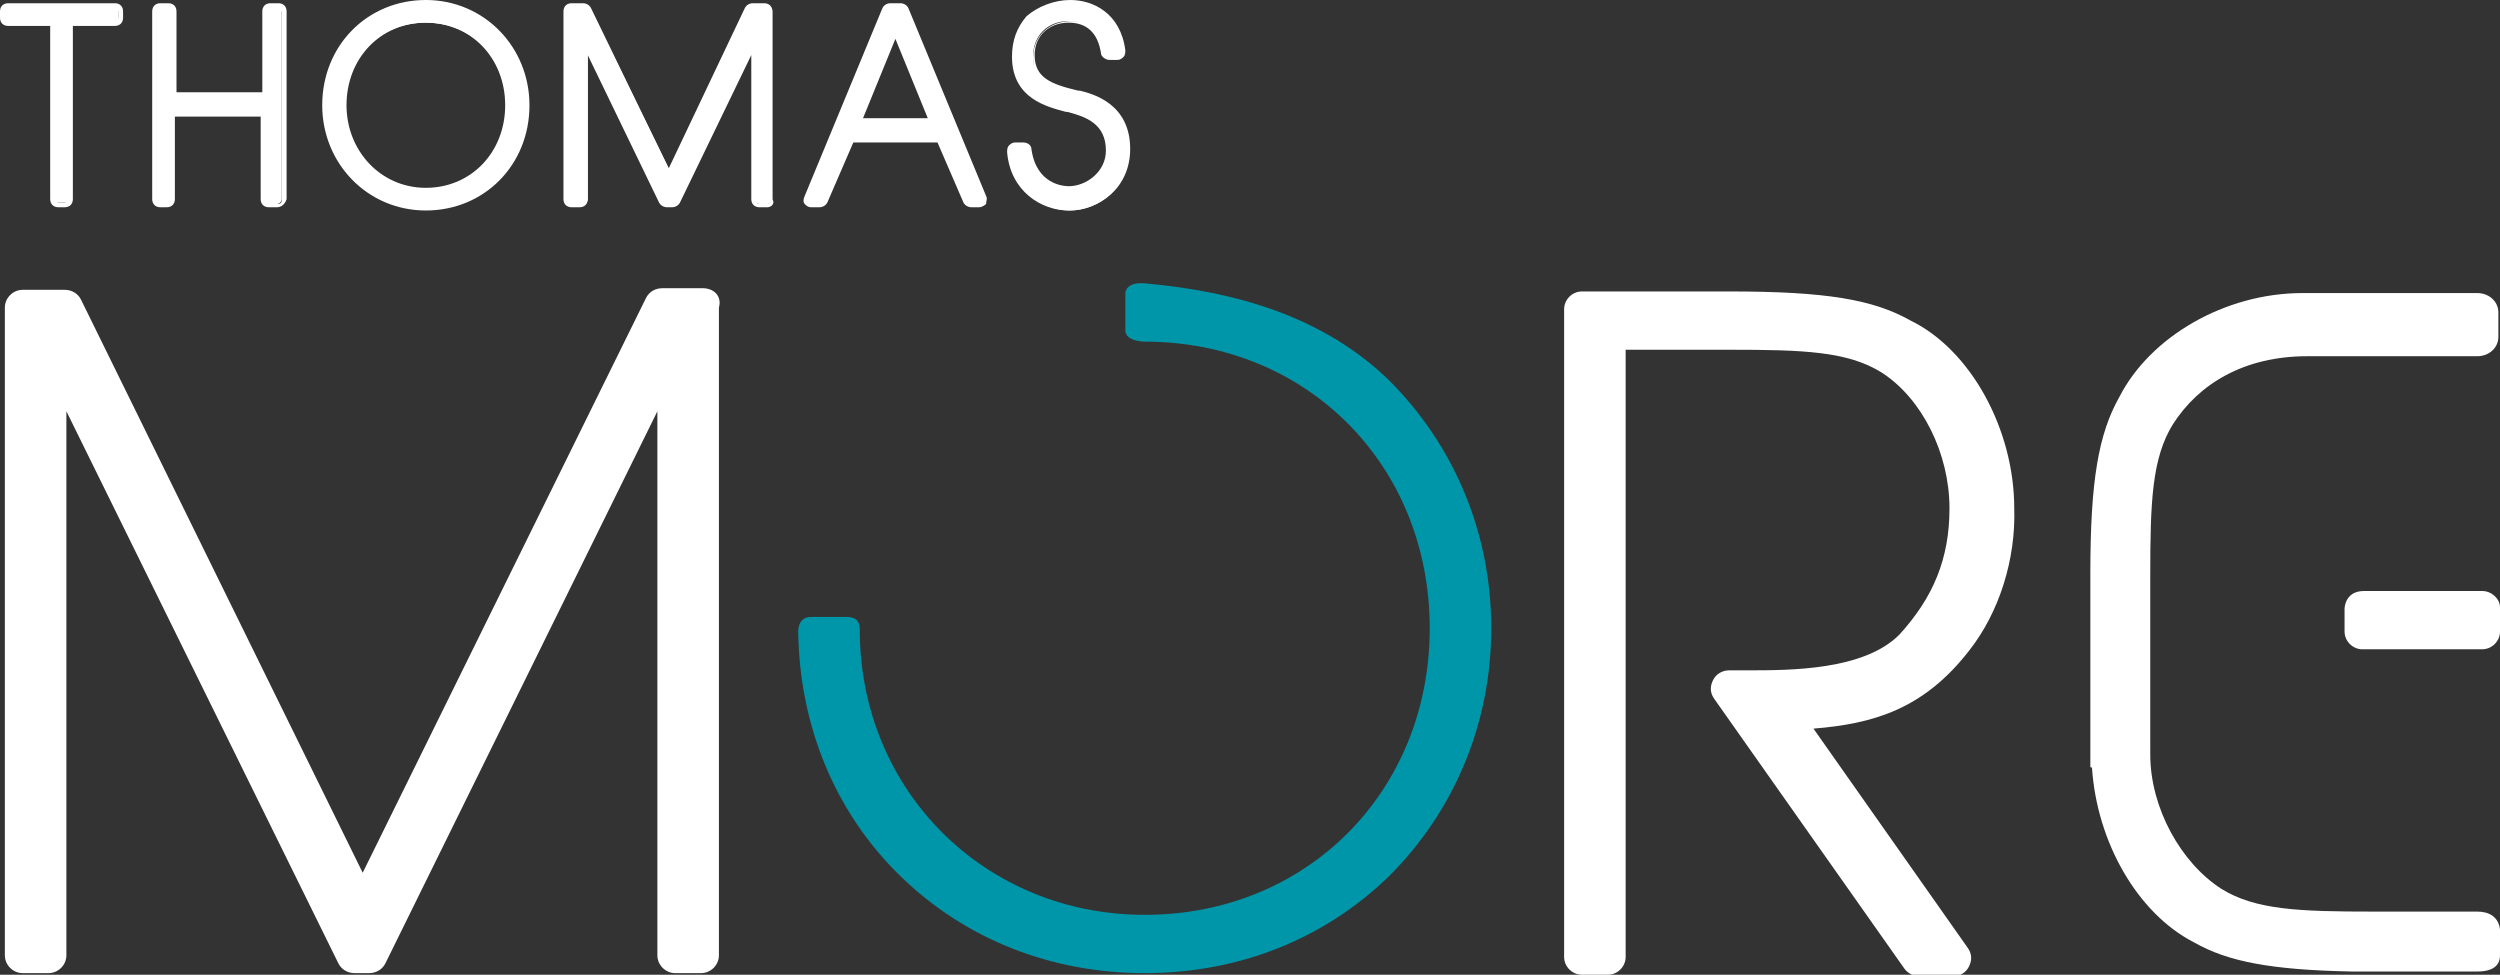 <?xml version="1.0" encoding="utf-8"?>
<!-- Generator: Adobe Illustrator 18.1.0, SVG Export Plug-In . SVG Version: 6.00 Build 0)  -->
<svg version="1.1" id="Layer_1" xmlns="http://www.w3.org/2000/svg" xmlns:xlink="http://www.w3.org/1999/xlink" x="0px" y="0px"
	 viewBox="0 0 154.4 60.2" enable-background="new 0 0 154.4 60.2" xml:space="preserve">
<rect x="0" y="0" width="154.4" height="60.2" fill="#333333" stroke="none"/>
<g>
	<path fill="#0096A9" d="M85.8,23.5c-4-3.9-9.4-5.5-15.1-6c-1.2-0.1-1.2,0.6-1.2,0.6v2.3c0,0.7,1.2,0.7,1.2,0.7
		c10,0,17.6,7.6,17.6,17.7c0,10.1-7.6,17.7-17.6,17.7c-9.9,0-17.6-7.7-17.6-17.6v0h0c0-0.7-0.4-0.8-0.9-0.8h-2.1c-0.9,0-0.8,1-0.8,1
		h0c0.1,5.8,2.3,11.1,6.3,15c4,3.9,9.3,6,15.1,6c5.8,0,11.1-2.1,15.1-6c4-4,6.3-9.4,6.3-15.3C92.1,32.9,89.8,27.5,85.8,23.5z"/>
	<g>
		<g>
			<path fill="#FFFFFF" d="M153,56.3h-6.4h0c-4.6,0-7.3-0.1-9.4-1.4c-2.5-1.6-4.4-5-4.4-8.3v-0.7V35.6c0-4.6,0.1-7.3,1.4-9.4
				c1.6-2.5,4.4-4.2,8.3-4.2v0h10.5c0.7,0,1.3-0.5,1.3-1.2v-1.5c0-0.7-0.6-1.2-1.3-1.2H147h-4.8l0,0c0,0,0,0,0,0h0c0,0,0,0,0,0
				c-4.8,0-9.4,2.7-11.3,6.4c-1.3,2.3-1.8,5.2-1.8,10.9c0,0,0,0,0,0v11.2h0c0,0,0,0,0,0v0.7c0,0.1,0,0.1,0.1,0.1
				c0.3,4.6,2.8,9,6.3,10.8c2.1,1.2,4.8,1.7,9.7,1.8c0.1,0,0.1,0,0.2,0h7.6c1,0,1.4-0.4,1.4-1v-1.6C154.3,56.6,153.7,56.3,153,56.3z
				"/>
			<path fill="#FFFFFF" d="M153.3,36.5H148h-2c-1.2,0-1.2,1.1-1.2,1.1V39c0,0.6,0.5,1.1,1.1,1.1h7.4c0.6,0,1.1-0.5,1.1-1.1v-1.5
				C154.4,37,153.9,36.5,153.3,36.5z"/>
		</g>
		<path fill="#FFFFFF" d="M43.4,17.8h-2.5c-0.4,0-0.8,0.2-1,0.6L22.4,53.9L5,18.5c-0.2-0.4-0.6-0.6-1-0.6H1.4
			c-0.6,0-1.1,0.5-1.1,1.1v40c0,0.6,0.5,1.1,1.1,1.1H3c0.6,0,1.1-0.5,1.1-1.1V25.4l16.8,34.1c0.2,0.4,0.6,0.6,1,0.6h0.9
			c0.4,0,0.8-0.2,1-0.6l16.8-34.1V59c0,0.6,0.5,1.1,1.1,1.1h1.6c0.6,0,1.1-0.5,1.1-1.1V19C44.6,18.3,44.1,17.8,43.4,17.8"/>
		<path fill="#FFFFFF" d="M121.6,40.2c1.9-2.4,2.9-5.7,2.8-8.8c0-4.9-2.7-9.8-6.4-11.6c-2.3-1.3-5.2-1.8-11.2-1.8h-9.1
			c-0.6,0-1.1,0.5-1.1,1.1v40c0,0.6,0.5,1.1,1.1,1.1h1.6c0.6,0,1.1-0.5,1.1-1.1V21.6h6.4c4.6,0,7.3,0.1,9.4,1.4
			c2.5,1.6,4.2,5,4.2,8.4c0,3.1-1,5.5-3.1,7.8c-2.2,2.2-6.7,2.2-9.4,2.2h-1.1c-0.4,0-0.8,0.2-1,0.6c-0.2,0.4-0.2,0.8,0.1,1.2
			l11.7,16.6c0.2,0.3,0.6,0.5,0.9,0.5h2.1c0.4,0,0.8-0.2,1-0.6c0.2-0.4,0.2-0.8-0.1-1.2L112,45C115.7,44.7,118.8,43.8,121.6,40.2"/>
		<g>
			<g>
				<path fill="#FFFFFF" d="M26.3,11.8c-2.8,0-5.1-2.3-5.1-5.2c0-3,2.2-5.2,5.1-5.2c2.9,0,5.1,2.3,5.1,5.2
					C31.4,9.5,29.2,11.8,26.3,11.8 M26.3,0.2c-3.5,0-6.2,2.8-6.2,6.3c0,3.6,2.7,6.3,6.2,6.3c3.5,0,6.2-2.8,6.2-6.3
					C32.5,3,29.8,0.2,26.3,0.2"/>
				<path fill="#FFFFFF" d="M26.3,13c-3.6,0-6.4-2.9-6.4-6.5c0-3.7,2.8-6.5,6.4-6.5s6.4,2.9,6.4,6.5C32.7,10.2,29.9,13,26.3,13z
					 M26.3,0.3c-3.4,0-6,2.7-6,6.2s2.7,6.2,6,6.2c3.4,0,6-2.7,6-6.2S29.7,0.3,26.3,0.3z M26.3,11.9c-2.9,0-5.2-2.4-5.2-5.4
					c0-3.1,2.2-5.4,5.2-5.4c3,0,5.2,2.3,5.2,5.4C31.5,9.6,29.3,11.9,26.3,11.9z M26.3,1.4c-2.8,0-4.9,2.2-4.9,5.1
					c0,2.8,2.1,5.1,4.9,5.1c2.8,0,4.9-2.2,4.9-5.1C31.2,3.6,29.1,1.4,26.3,1.4z"/>
			</g>
			<g>
				<path fill="#FFFFFF" d="M7.1,0.4H0.5c-0.2,0-0.3,0.2-0.3,0.3v0.4c0,0.2,0.2,0.3,0.3,0.3h2.7v10.8c0,0.2,0.2,0.3,0.3,0.3H4
					c0.2,0,0.3-0.2,0.3-0.3V1.5h2.7c0.2,0,0.3-0.2,0.3-0.3V0.7C7.4,0.5,7.3,0.4,7.1,0.4"/>
				<path fill="#FFFFFF" d="M4,12.8H3.6c-0.3,0-0.5-0.2-0.5-0.5V1.6H0.5C0.2,1.6,0,1.4,0,1.1V0.7c0-0.3,0.2-0.5,0.5-0.5h6.6
					c0.3,0,0.5,0.2,0.5,0.5v0.4c0,0.3-0.2,0.5-0.5,0.5H4.5v10.7C4.5,12.6,4.3,12.8,4,12.8z M0.5,0.5c-0.1,0-0.2,0.1-0.2,0.2v0.4
					c0,0.1,0.1,0.2,0.2,0.2h2.9v11c0,0.1,0.1,0.2,0.2,0.2H4c0.1,0,0.2-0.1,0.2-0.2v-11h2.9c0.1,0,0.2-0.1,0.2-0.2V0.7
					c0-0.1-0.1-0.2-0.2-0.2H0.5z"/>
			</g>
			<g>
				<path fill="#FFFFFF" d="M17.1,0.4h-0.5c-0.2,0-0.3,0.2-0.3,0.3v5.2h-5.6V0.7c0-0.2-0.2-0.3-0.3-0.3H9.9c-0.2,0-0.3,0.2-0.3,0.3
					v11.6c0,0.2,0.2,0.3,0.3,0.3h0.5c0.2,0,0.3-0.2,0.3-0.3V7h5.6v5.3c0,0.2,0.2,0.3,0.3,0.3h0.5c0.2,0,0.3-0.2,0.3-0.3V0.7
					C17.5,0.5,17.3,0.4,17.1,0.4"/>
				<path fill="#FFFFFF" d="M17.1,12.8h-0.5c-0.3,0-0.5-0.2-0.5-0.5V7.2h-5.3v5.1c0,0.3-0.2,0.5-0.5,0.5H9.9c-0.3,0-0.5-0.2-0.5-0.5
					V0.7c0-0.3,0.2-0.5,0.5-0.5h0.5c0.3,0,0.5,0.2,0.5,0.5v5h5.3v-5c0-0.3,0.2-0.5,0.5-0.5h0.5c0.3,0,0.5,0.2,0.5,0.5v11.6
					C17.6,12.6,17.4,12.8,17.1,12.8z M10.5,6.9h6v5.5c0,0.1,0.1,0.2,0.2,0.2h0.5c0.1,0,0.2-0.1,0.2-0.2V0.7c0-0.1-0.1-0.2-0.2-0.2
					h-0.5c-0.1,0-0.2,0.1-0.2,0.2v5.4h-6V0.7c0-0.1-0.1-0.2-0.2-0.2H9.9c-0.1,0-0.2,0.1-0.2,0.2v11.6c0,0.1,0.1,0.2,0.2,0.2h0.5
					c0.1,0,0.2-0.1,0.2-0.2V6.9z"/>
			</g>
			<g>
				<g>
					<path fill="#FFFFFF" d="M66.7,5.9l-0.1,0C65,5.4,63.8,5,63.8,3.5c0-1.3,0.9-2.2,2.2-2.2c1.2,0,1.9,0.7,2.2,2
						c0,0.2,0.2,0.3,0.3,0.3H69c0.1,0,0.2,0,0.3-0.1c0.1-0.1,0.1-0.2,0.1-0.3c-0.3-2.2-1.9-3-3.3-3c-1,0-1.9,0.4-2.5,1
						c-0.6,0.6-0.9,1.4-0.9,2.4c0,2.4,2.2,3,3.2,3.3l0.1,0c1.1,0.3,2.6,0.7,2.6,2.5c0,1.5-1.3,2.4-2.5,2.4c-0.4,0-2.2-0.1-2.5-2.4
						c0-0.2-0.2-0.3-0.3-0.3h-0.5c-0.1,0-0.2,0-0.2,0.1c-0.1,0.1-0.1,0.2-0.1,0.3c0.2,2.3,1.9,3.5,3.6,3.5c1.7,0,3.6-1.4,3.6-3.6
						C69.7,6.6,67.5,6.1,66.7,5.9"/>
				</g>
				<g>
					<path fill="#FFFFFF" d="M66,13c-1.7,0-3.6-1.2-3.8-3.6c0-0.1,0-0.3,0.1-0.4c0.1-0.1,0.2-0.2,0.4-0.2h0.5c0.3,0,0.5,0.2,0.5,0.4
						c0.3,2.2,2,2.3,2.3,2.3c1.1,0,2.3-0.9,2.3-2.2c0-1.7-1.3-2.1-2.4-2.4l-0.1,0c-1.1-0.3-3.3-0.8-3.3-3.4c0-1,0.3-1.8,0.9-2.5
						C64.1,0.4,65.1,0,66.1,0c1.4,0,3.1,0.8,3.4,3.1c0,0.1,0,0.3-0.1,0.4c-0.1,0.1-0.2,0.2-0.4,0.2h-0.5c-0.2,0-0.5-0.2-0.5-0.4
						c-0.2-1.3-0.9-1.9-2-1.9c-1.2,0-2.1,0.8-2.1,2c0,1.4,1,1.8,2.7,2.2l0.1,0c0.8,0.2,3.1,0.8,3.1,3.6C69.8,11.6,67.9,13,66,13z
						 M62.8,9.2c0,0-0.1,0-0.1,0.1c0,0,0,0.1,0,0.1c0.1,2.2,1.8,3.3,3.4,3.3c1.7,0,3.5-1.3,3.5-3.4c0-2.5-2.1-3.1-2.8-3.2l-0.1,0
						c-1.7-0.4-2.9-0.9-2.9-2.5c0-1.4,1-2.3,2.4-2.3c1.3,0,2.1,0.7,2.3,2.1c0,0.1,0.1,0.1,0.2,0.1H69c0.1,0,0.1,0,0.1-0.1
						c0,0,0-0.1,0-0.1c-0.3-2.1-1.8-2.9-3.1-2.9c-0.9,0-1.8,0.3-2.4,1c-0.6,0.6-0.9,1.4-0.8,2.2c0,2.3,2,2.8,3.1,3.1l0.1,0
						c1.1,0.3,2.7,0.7,2.7,2.7c0,1.6-1.4,2.6-2.7,2.6c-0.4,0-2.3-0.1-2.6-2.6c0-0.1-0.1-0.2-0.2-0.2H62.8z"/>
				</g>
			</g>
			<g>
				<path fill="#FFFFFF" d="M47.4,0.4h-0.7c-0.1,0-0.3,0.1-0.3,0.2l-4.9,10.2L36.5,0.6c-0.1-0.1-0.2-0.2-0.3-0.2h-0.7
					c-0.2,0-0.3,0.2-0.3,0.3v11.6c0,0.2,0.2,0.3,0.3,0.3H36c0.2,0,0.3-0.2,0.3-0.3V2.7l4.7,9.8c0.1,0.1,0.2,0.2,0.3,0.2h0.3
					c0.1,0,0.2-0.1,0.3-0.2l4.7-9.8v9.6c0,0.2,0.2,0.3,0.3,0.3h0.5c0.2,0,0.3-0.2,0.3-0.3V0.7C47.7,0.5,47.6,0.4,47.4,0.4"/>
				<path fill="#FFFFFF" d="M47.4,12.8h-0.5c-0.3,0-0.5-0.2-0.5-0.5V3.4L42,12.5c-0.1,0.2-0.3,0.3-0.5,0.3h-0.3
					c-0.2,0-0.4-0.1-0.5-0.3l-4.4-9.1v8.9c0,0.3-0.2,0.5-0.5,0.5h-0.5c-0.3,0-0.5-0.2-0.5-0.5V0.7c0-0.3,0.2-0.5,0.5-0.5h0.7
					c0.2,0,0.4,0.1,0.5,0.3l4.8,9.9l4.7-9.9c0.1-0.2,0.3-0.3,0.5-0.3h0.7c0.3,0,0.5,0.2,0.5,0.5v11.6C47.9,12.6,47.6,12.8,47.4,12.8
					z M46.7,2v10.4c0,0.1,0.1,0.2,0.2,0.2h0.5c0.1,0,0.2-0.1,0.2-0.2V0.7c0-0.1-0.1-0.2-0.2-0.2h-0.7c-0.1,0-0.1,0-0.2,0.1l-5,10.5
					L36.4,0.6c0-0.1-0.1-0.1-0.2-0.1h-0.7c-0.1,0-0.2,0.1-0.2,0.2v11.6c0,0.1,0.1,0.2,0.2,0.2H36c0.1,0,0.2-0.1,0.2-0.2V2l5,10.4
					c0,0.1,0.1,0.1,0.2,0.1h0.3c0.1,0,0.1,0,0.2-0.1L46.7,2z"/>
			</g>
			<g>
				<g>
					<path fill="#FFFFFF" d="M53.1,7.5l2.2-5.5l2.2,5.5H53.1z M55.9,0.6c-0.1-0.1-0.2-0.2-0.3-0.2H55c-0.1,0-0.3,0.1-0.3,0.2
						l-4.8,11.6c0,0.1,0,0.2,0,0.3c0.1,0.1,0.2,0.2,0.3,0.2h0.5c0.1,0,0.3-0.1,0.3-0.2l1.6-3.8H58l1.6,3.8c0.1,0.1,0.2,0.2,0.3,0.2
						h0.5c0.1,0,0.2-0.1,0.3-0.2c0.1-0.1,0.1-0.2,0-0.3L55.9,0.6z"/>
				</g>
				<g>
					<path fill="#FFFFFF" d="M60.5,12.8H60c-0.2,0-0.4-0.1-0.5-0.3l-1.6-3.7h-5.2l-1.6,3.7c-0.1,0.2-0.3,0.3-0.5,0.3h-0.5
						c-0.2,0-0.3-0.1-0.4-0.2c-0.1-0.1-0.1-0.3,0-0.5l4.8-11.6c0.1-0.2,0.3-0.3,0.5-0.3h0.6c0.2,0,0.4,0.1,0.5,0.3l4.8,11.6
						c0.1,0.2,0,0.3,0,0.5C60.8,12.7,60.6,12.8,60.5,12.8z M52.5,8.4h5.7l1.6,3.9c0,0.1,0.1,0.1,0.2,0.1h0.5c0.1,0,0.1,0,0.1-0.1
						c0,0,0-0.1,0-0.2L55.8,0.6c0-0.1-0.1-0.1-0.2-0.1H55c-0.1,0-0.1,0-0.2,0.1L50,12.2c0,0.1,0,0.1,0,0.2c0,0,0.1,0.1,0.1,0.1h0.5
						c0.1,0,0.1,0,0.2-0.1L52.5,8.4z M57.8,7.7h-5l2.5-6.1L57.8,7.7z M53.3,7.3h4l-2-4.9L53.3,7.3z"/>
				</g>
			</g>
		</g>
	</g>
</g>
</svg>
